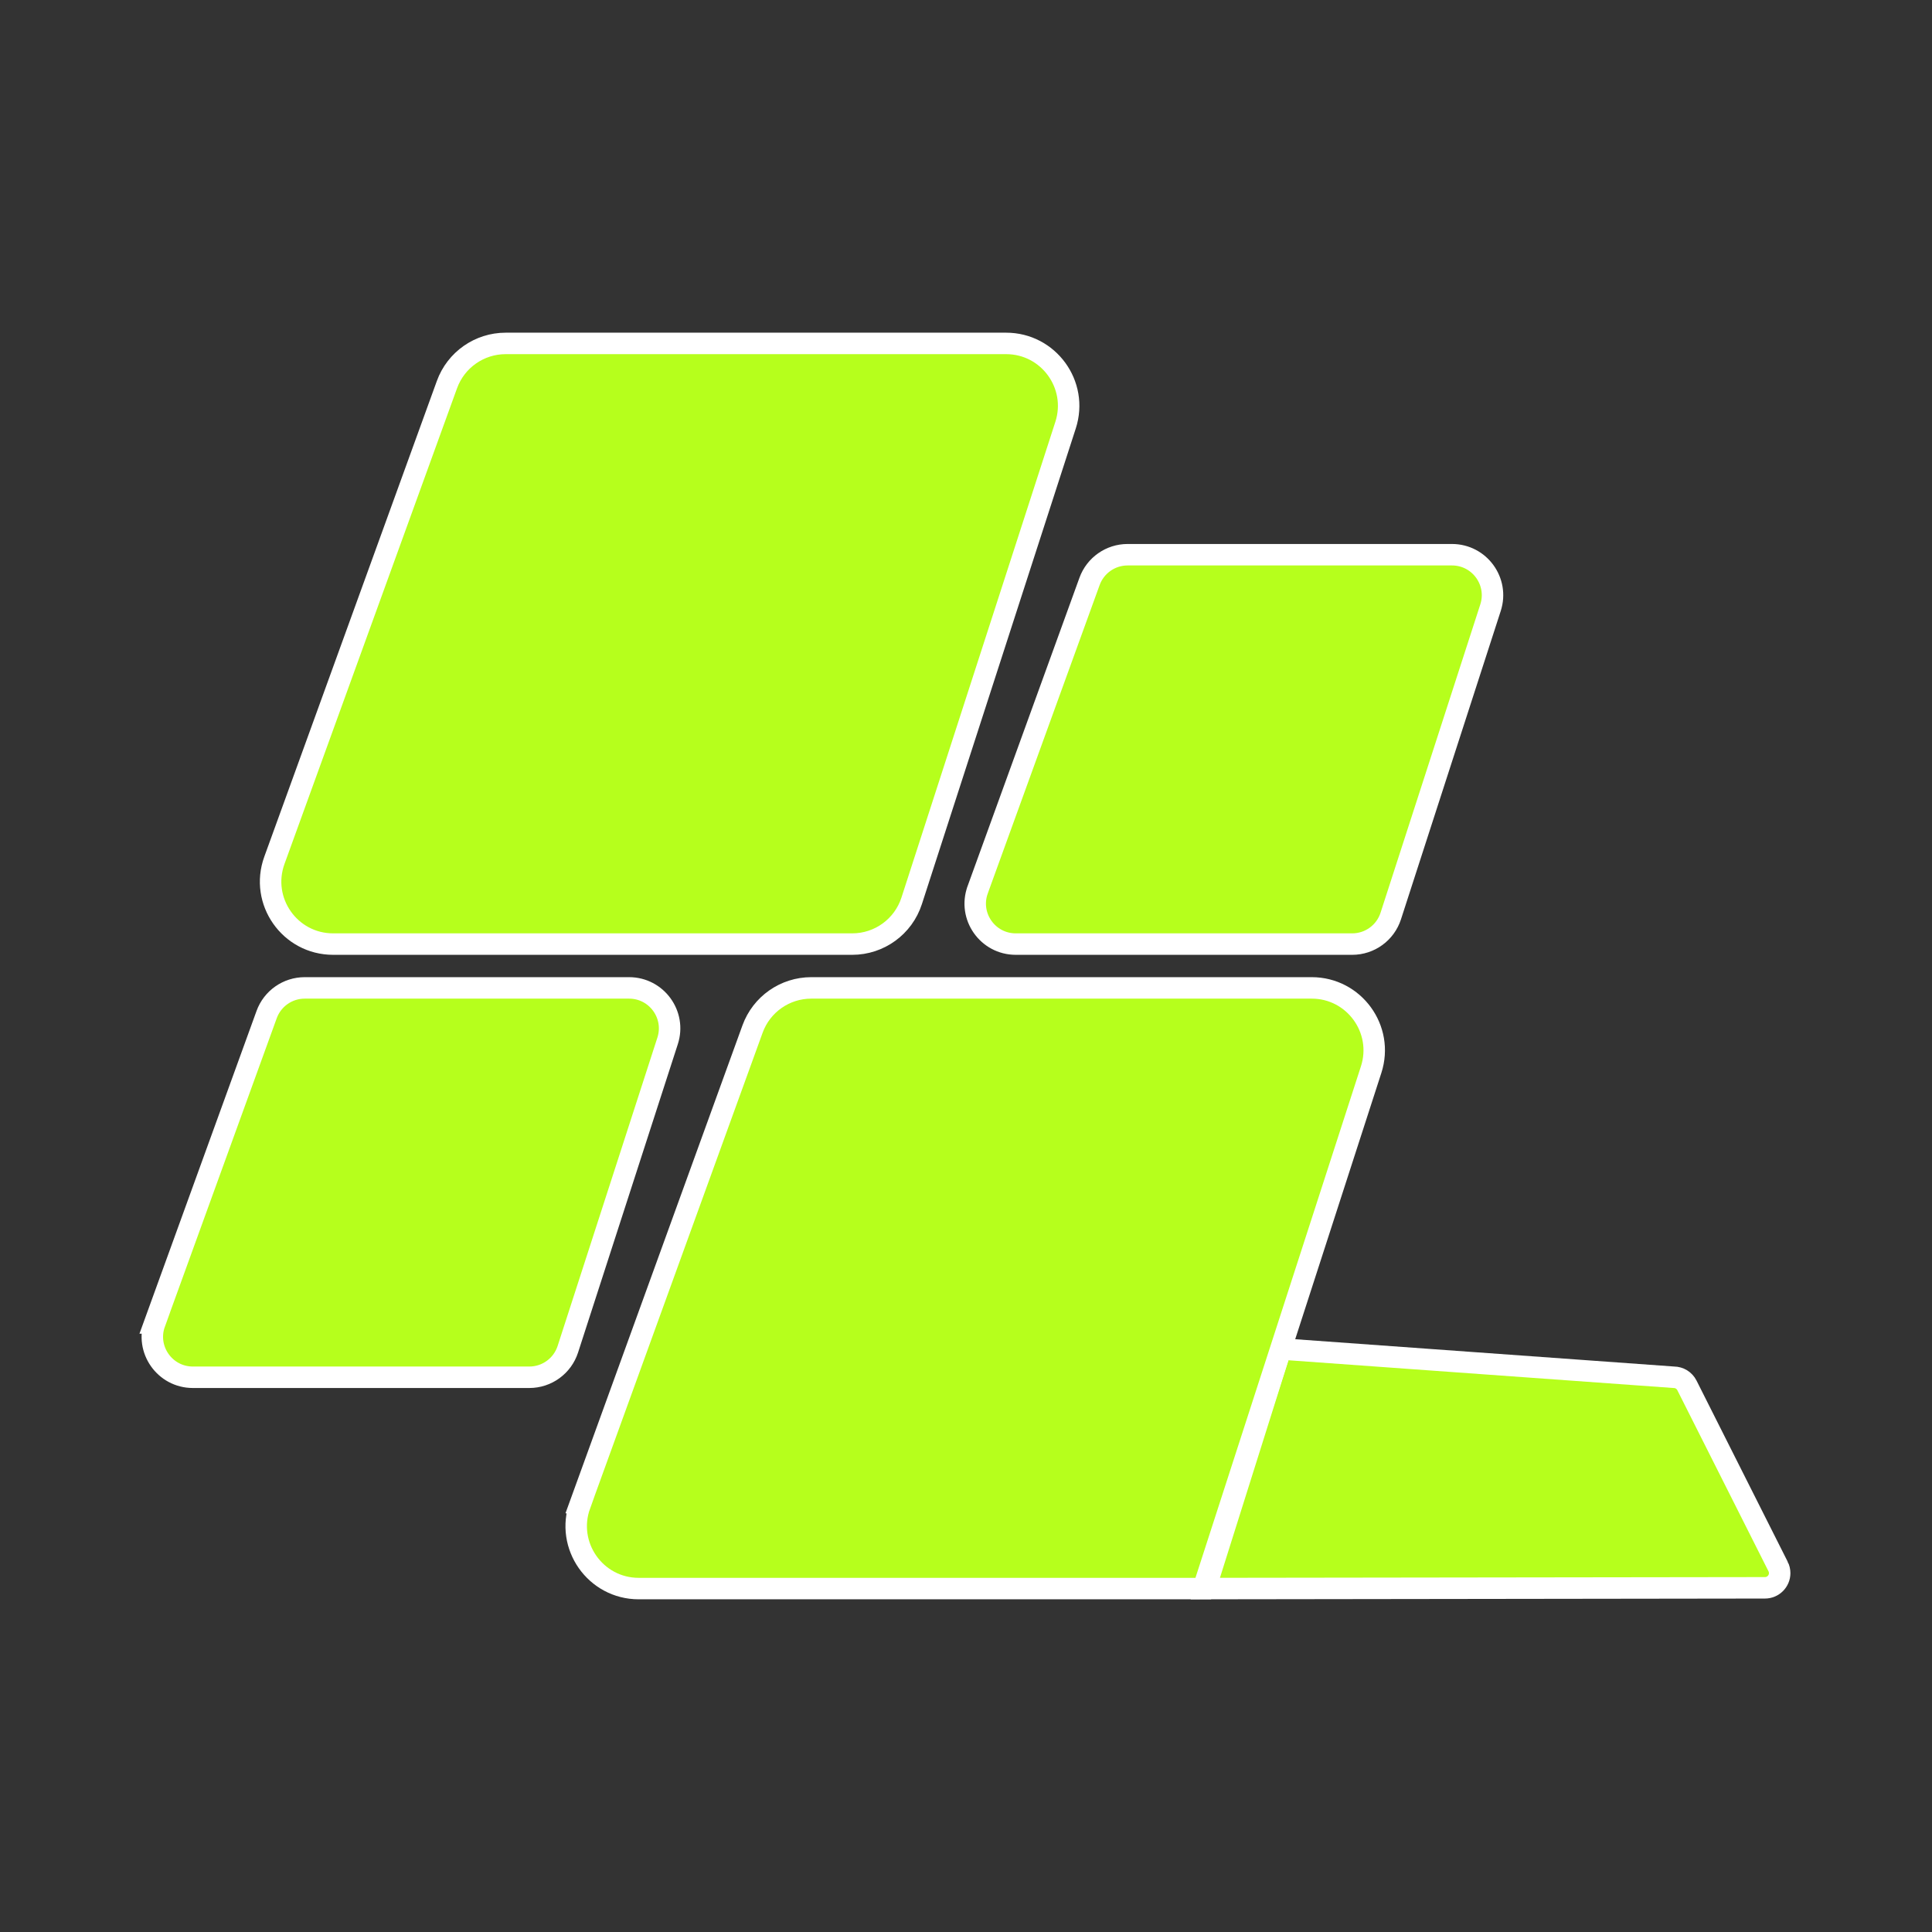 <?xml version="1.0" encoding="UTF-8"?>
<svg id="Layer_1" data-name="Layer 1" xmlns="http://www.w3.org/2000/svg" viewBox="0 0 1080 1080">
  <rect x="0" y="0" width="1080" height="1080" fill="#333333" stroke="none"/>
  <defs>
    <style>
      .cls-1 {
        fill: #b6ff1c;
        stroke: #fff;
        stroke-miterlimit: 10;
        stroke-width: 12px;
      }
    </style>
  </defs>
  <path class="cls-1" d="M993.97,875.69l-50.98-101.27c-1.4-2.77-4.23-4.52-7.34-4.52l-219.69-15.83-42.19,133.95,312.86-.42c4.54,0,8.22-3.68,8.22-8.22h0c0-1.28-.3-2.55-.88-3.69Z"/>
  <path class="cls-1" d="M153.39,480.92l96.46-265.93c5.01-13.82,18.14-23.02,32.83-23.02h279.75c23.71,0,40.53,23.12,33.23,45.68l-86.03,265.93c-4.66,14.41-18.08,24.17-33.23,24.17H186.22c-24.23,0-41.09-24.06-32.83-46.83Z"/>
  <path class="cls-1" d="M546.53,497.39l62.53-172.38c3.25-8.96,11.76-14.92,21.28-14.92h181.33c15.37,0,26.27,14.99,21.54,29.61l-55.77,172.38c-3.02,9.34-11.72,15.67-21.54,15.67h-188.09c-15.7,0-26.64-15.6-21.28-30.36Z"/>
  <path class="cls-1" d="M86.52,739.54l62.53-172.38c3.25-8.96,11.76-14.92,21.28-14.92h181.33c15.37,0,26.27,14.99,21.54,29.61l-55.77,172.38c-3.02,9.34-11.72,15.67-21.54,15.67H107.81c-15.7,0-26.64-15.6-21.28-30.36Z"/>
  <path class="cls-1" d="M324.21,841.19l96.46-265.93c5.01-13.82,18.14-23.02,32.83-23.02h279.75c23.71,0,40.53,23.12,33.23,45.68l-2.48,7.67-91.37,282.43h-315.58c-24.23,0-41.09-24.06-32.83-46.83Z"/>
</svg>